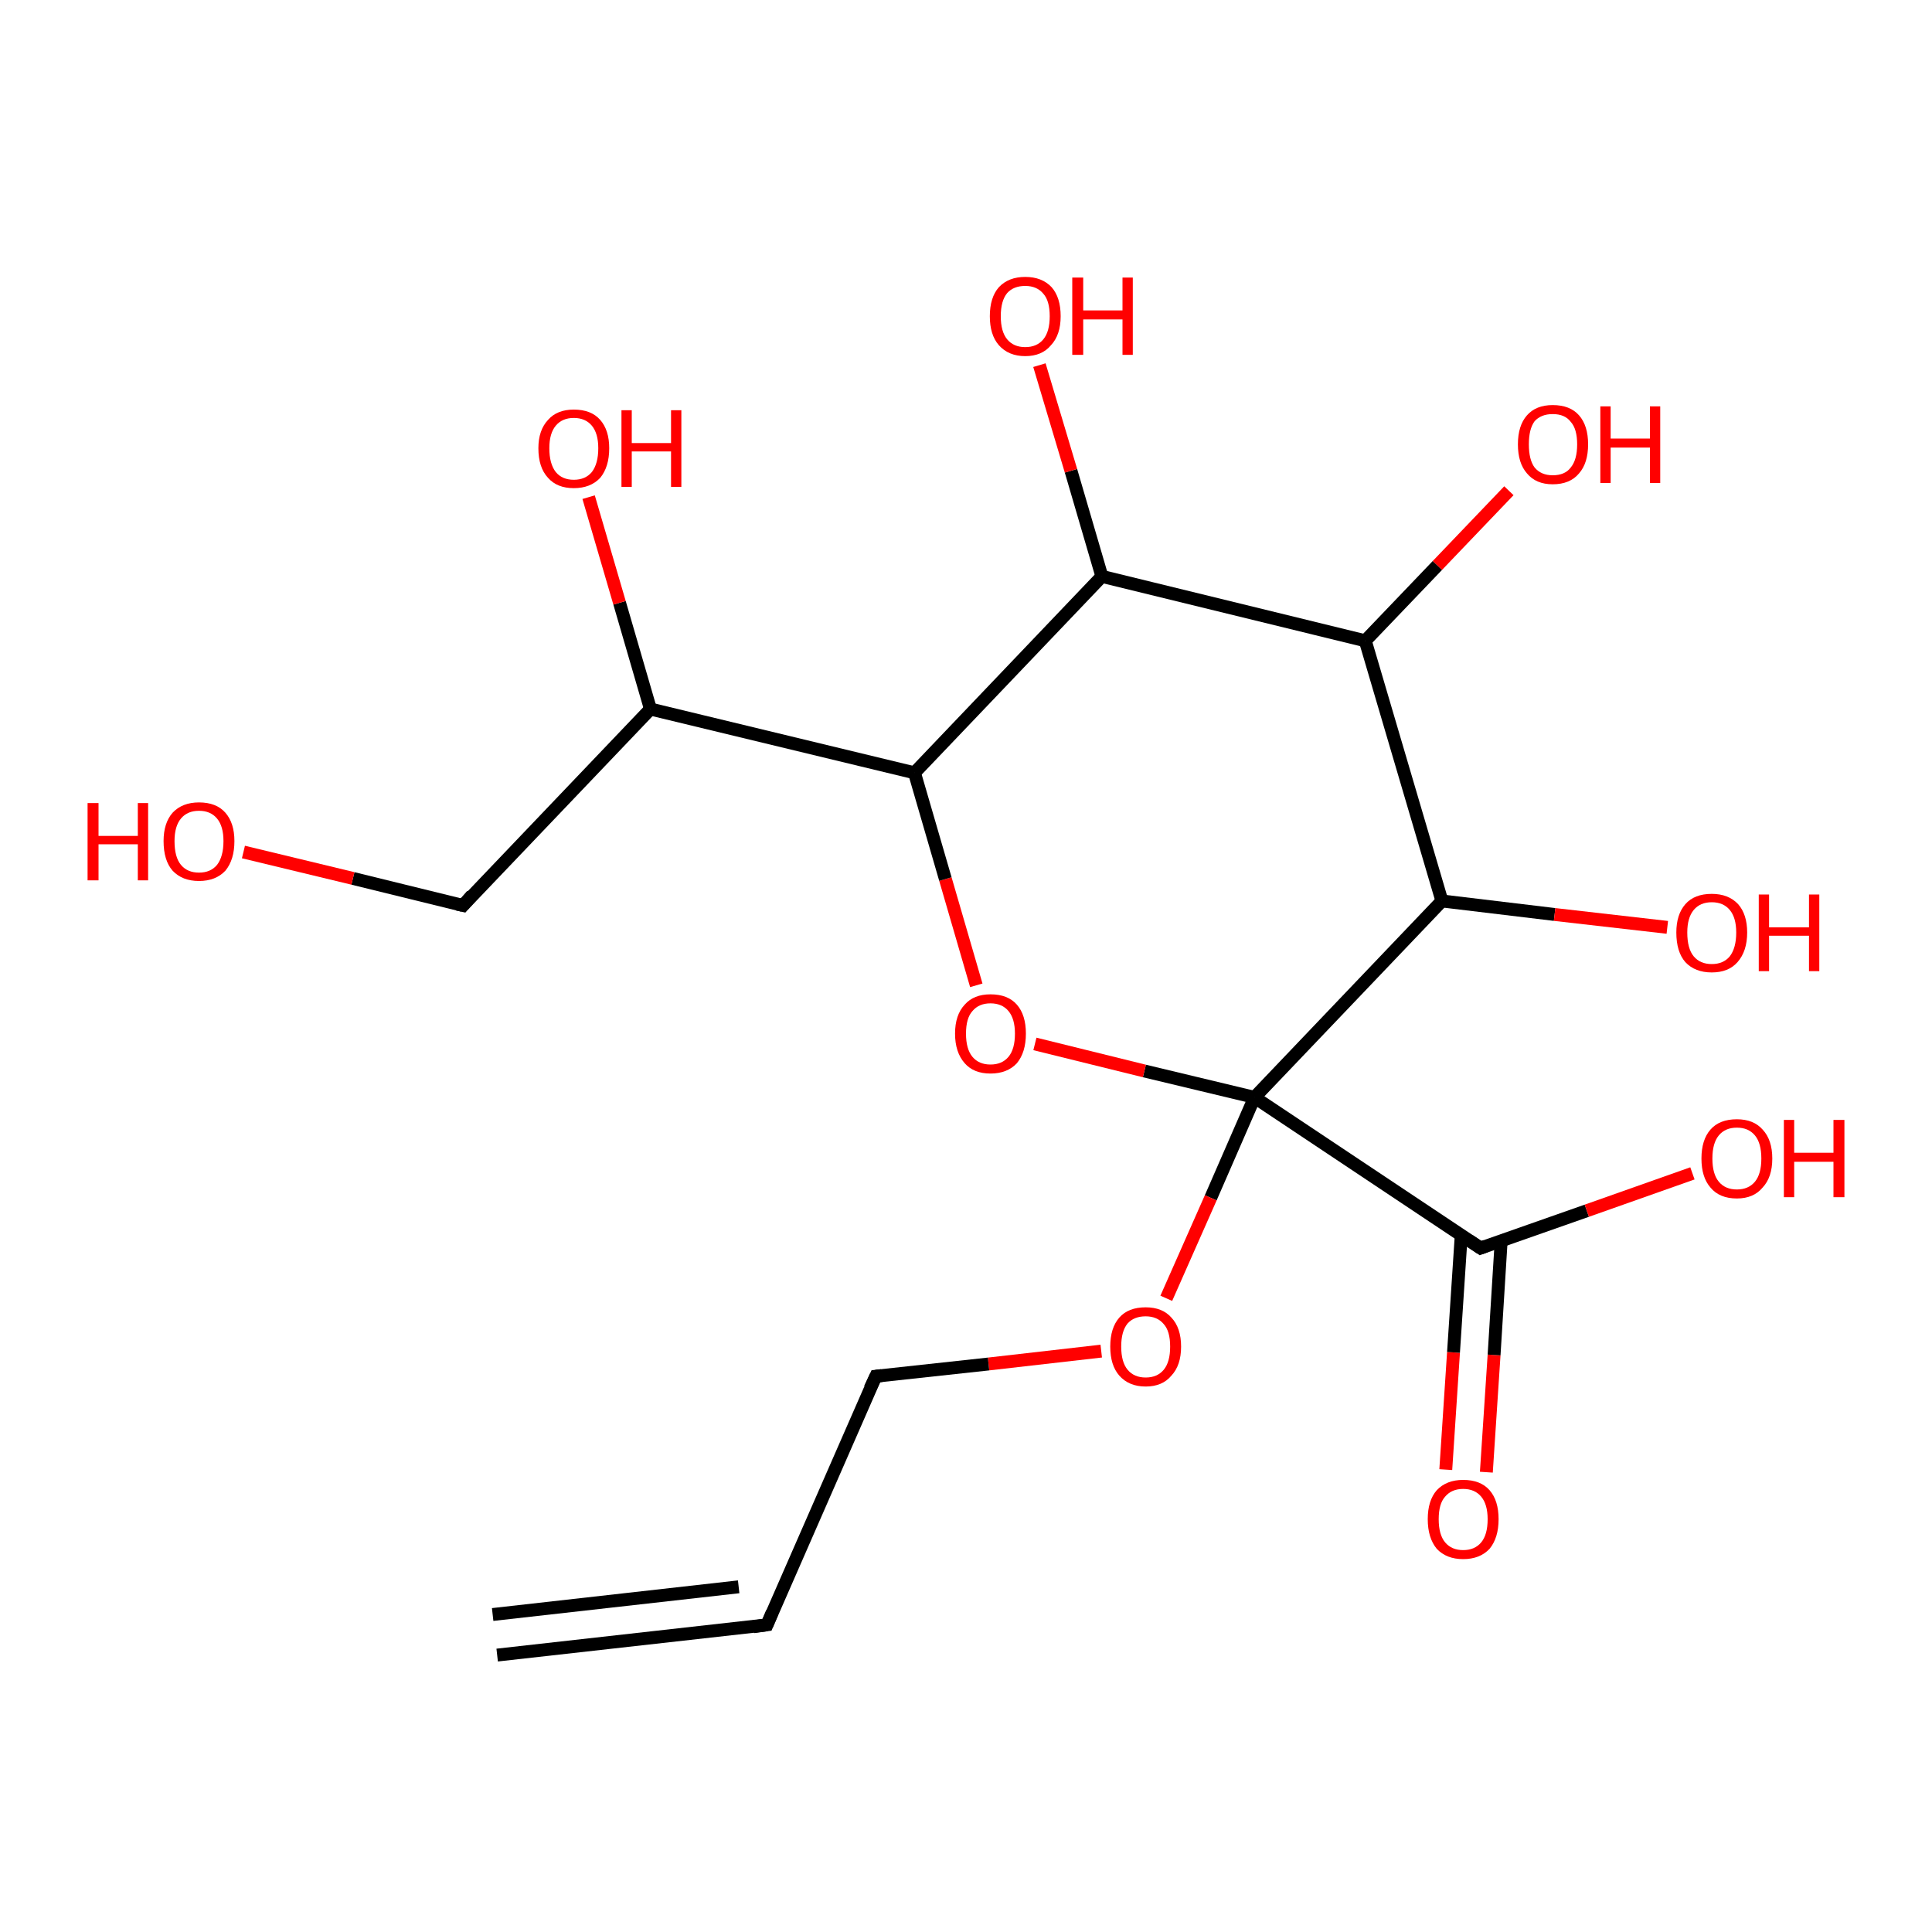 <?xml version='1.0' encoding='iso-8859-1'?>
<svg version='1.1' baseProfile='full'
              xmlns='http://www.w3.org/2000/svg'
                      xmlns:rdkit='http://www.rdkit.org/xml'
                      xmlns:xlink='http://www.w3.org/1999/xlink'
                  xml:space='preserve'
width='300px' height='300px' viewBox='0 0 300 300'>
<!-- END OF HEADER -->
<rect style='opacity:1.0;fill:#FFFFFF;stroke:none' width='300.0' height='300.0' x='0.0' y='0.0'> </rect>
<path class='bond-0 atom-0 atom-1' d='M 224.5,228.2 L 225.7,210.0' style='fill:none;fill-rule:evenodd;stroke:#FF0000;stroke-width:2.0px;stroke-linecap:butt;stroke-linejoin:miter;stroke-opacity:1' />
<path class='bond-0 atom-0 atom-1' d='M 225.7,210.0 L 226.9,191.8' style='fill:none;fill-rule:evenodd;stroke:#000000;stroke-width:2.0px;stroke-linecap:butt;stroke-linejoin:miter;stroke-opacity:1' />
<path class='bond-0 atom-0 atom-1' d='M 230.8,228.6 L 232.0,210.4' style='fill:none;fill-rule:evenodd;stroke:#FF0000;stroke-width:2.0px;stroke-linecap:butt;stroke-linejoin:miter;stroke-opacity:1' />
<path class='bond-0 atom-0 atom-1' d='M 232.0,210.4 L 233.1,192.7' style='fill:none;fill-rule:evenodd;stroke:#000000;stroke-width:2.0px;stroke-linecap:butt;stroke-linejoin:miter;stroke-opacity:1' />
<path class='bond-1 atom-1 atom-2' d='M 229.9,193.8 L 246.4,188.0' style='fill:none;fill-rule:evenodd;stroke:#000000;stroke-width:2.0px;stroke-linecap:butt;stroke-linejoin:miter;stroke-opacity:1' />
<path class='bond-1 atom-1 atom-2' d='M 246.4,188.0 L 262.8,182.2' style='fill:none;fill-rule:evenodd;stroke:#FF0000;stroke-width:2.0px;stroke-linecap:butt;stroke-linejoin:miter;stroke-opacity:1' />
<path class='bond-2 atom-1 atom-3' d='M 229.9,193.8 L 194.8,170.4' style='fill:none;fill-rule:evenodd;stroke:#000000;stroke-width:2.0px;stroke-linecap:butt;stroke-linejoin:miter;stroke-opacity:1' />
<path class='bond-3 atom-3 atom-4' d='M 194.8,170.4 L 188.0,186.0' style='fill:none;fill-rule:evenodd;stroke:#000000;stroke-width:2.0px;stroke-linecap:butt;stroke-linejoin:miter;stroke-opacity:1' />
<path class='bond-3 atom-3 atom-4' d='M 188.0,186.0 L 181.1,201.6' style='fill:none;fill-rule:evenodd;stroke:#FF0000;stroke-width:2.0px;stroke-linecap:butt;stroke-linejoin:miter;stroke-opacity:1' />
<path class='bond-4 atom-4 atom-5' d='M 171.0,209.8 L 153.5,211.8' style='fill:none;fill-rule:evenodd;stroke:#FF0000;stroke-width:2.0px;stroke-linecap:butt;stroke-linejoin:miter;stroke-opacity:1' />
<path class='bond-4 atom-4 atom-5' d='M 153.5,211.8 L 136.0,213.7' style='fill:none;fill-rule:evenodd;stroke:#000000;stroke-width:2.0px;stroke-linecap:butt;stroke-linejoin:miter;stroke-opacity:1' />
<path class='bond-5 atom-5 atom-6' d='M 136.0,213.7 L 119.1,252.3' style='fill:none;fill-rule:evenodd;stroke:#000000;stroke-width:2.0px;stroke-linecap:butt;stroke-linejoin:miter;stroke-opacity:1' />
<path class='bond-6 atom-6 atom-7' d='M 119.1,252.3 L 77.2,257.0' style='fill:none;fill-rule:evenodd;stroke:#000000;stroke-width:2.0px;stroke-linecap:butt;stroke-linejoin:miter;stroke-opacity:1' />
<path class='bond-6 atom-6 atom-7' d='M 114.7,246.4 L 76.5,250.7' style='fill:none;fill-rule:evenodd;stroke:#000000;stroke-width:2.0px;stroke-linecap:butt;stroke-linejoin:miter;stroke-opacity:1' />
<path class='bond-7 atom-3 atom-8' d='M 194.8,170.4 L 177.7,166.3' style='fill:none;fill-rule:evenodd;stroke:#000000;stroke-width:2.0px;stroke-linecap:butt;stroke-linejoin:miter;stroke-opacity:1' />
<path class='bond-7 atom-3 atom-8' d='M 177.7,166.3 L 160.7,162.1' style='fill:none;fill-rule:evenodd;stroke:#FF0000;stroke-width:2.0px;stroke-linecap:butt;stroke-linejoin:miter;stroke-opacity:1' />
<path class='bond-8 atom-8 atom-9' d='M 151.6,153.0 L 146.8,136.5' style='fill:none;fill-rule:evenodd;stroke:#FF0000;stroke-width:2.0px;stroke-linecap:butt;stroke-linejoin:miter;stroke-opacity:1' />
<path class='bond-8 atom-8 atom-9' d='M 146.8,136.5 L 142.0,120.0' style='fill:none;fill-rule:evenodd;stroke:#000000;stroke-width:2.0px;stroke-linecap:butt;stroke-linejoin:miter;stroke-opacity:1' />
<path class='bond-9 atom-9 atom-10' d='M 142.0,120.0 L 101.0,110.1' style='fill:none;fill-rule:evenodd;stroke:#000000;stroke-width:2.0px;stroke-linecap:butt;stroke-linejoin:miter;stroke-opacity:1' />
<path class='bond-10 atom-10 atom-11' d='M 101.0,110.1 L 96.2,93.6' style='fill:none;fill-rule:evenodd;stroke:#000000;stroke-width:2.0px;stroke-linecap:butt;stroke-linejoin:miter;stroke-opacity:1' />
<path class='bond-10 atom-10 atom-11' d='M 96.2,93.6 L 91.4,77.2' style='fill:none;fill-rule:evenodd;stroke:#FF0000;stroke-width:2.0px;stroke-linecap:butt;stroke-linejoin:miter;stroke-opacity:1' />
<path class='bond-11 atom-10 atom-12' d='M 101.0,110.1 L 71.9,140.6' style='fill:none;fill-rule:evenodd;stroke:#000000;stroke-width:2.0px;stroke-linecap:butt;stroke-linejoin:miter;stroke-opacity:1' />
<path class='bond-12 atom-12 atom-13' d='M 71.9,140.6 L 54.8,136.4' style='fill:none;fill-rule:evenodd;stroke:#000000;stroke-width:2.0px;stroke-linecap:butt;stroke-linejoin:miter;stroke-opacity:1' />
<path class='bond-12 atom-12 atom-13' d='M 54.8,136.4 L 37.8,132.3' style='fill:none;fill-rule:evenodd;stroke:#FF0000;stroke-width:2.0px;stroke-linecap:butt;stroke-linejoin:miter;stroke-opacity:1' />
<path class='bond-13 atom-9 atom-14' d='M 142.0,120.0 L 171.1,89.5' style='fill:none;fill-rule:evenodd;stroke:#000000;stroke-width:2.0px;stroke-linecap:butt;stroke-linejoin:miter;stroke-opacity:1' />
<path class='bond-14 atom-14 atom-15' d='M 171.1,89.5 L 166.3,73.1' style='fill:none;fill-rule:evenodd;stroke:#000000;stroke-width:2.0px;stroke-linecap:butt;stroke-linejoin:miter;stroke-opacity:1' />
<path class='bond-14 atom-14 atom-15' d='M 166.3,73.1 L 161.4,56.7' style='fill:none;fill-rule:evenodd;stroke:#FF0000;stroke-width:2.0px;stroke-linecap:butt;stroke-linejoin:miter;stroke-opacity:1' />
<path class='bond-15 atom-14 atom-16' d='M 171.1,89.5 L 212.0,99.5' style='fill:none;fill-rule:evenodd;stroke:#000000;stroke-width:2.0px;stroke-linecap:butt;stroke-linejoin:miter;stroke-opacity:1' />
<path class='bond-16 atom-16 atom-17' d='M 212.0,99.5 L 223.2,87.8' style='fill:none;fill-rule:evenodd;stroke:#000000;stroke-width:2.0px;stroke-linecap:butt;stroke-linejoin:miter;stroke-opacity:1' />
<path class='bond-16 atom-16 atom-17' d='M 223.2,87.8 L 234.3,76.2' style='fill:none;fill-rule:evenodd;stroke:#FF0000;stroke-width:2.0px;stroke-linecap:butt;stroke-linejoin:miter;stroke-opacity:1' />
<path class='bond-17 atom-16 atom-18' d='M 212.0,99.5 L 223.9,139.9' style='fill:none;fill-rule:evenodd;stroke:#000000;stroke-width:2.0px;stroke-linecap:butt;stroke-linejoin:miter;stroke-opacity:1' />
<path class='bond-18 atom-18 atom-19' d='M 223.9,139.9 L 241.4,142.0' style='fill:none;fill-rule:evenodd;stroke:#000000;stroke-width:2.0px;stroke-linecap:butt;stroke-linejoin:miter;stroke-opacity:1' />
<path class='bond-18 atom-18 atom-19' d='M 241.4,142.0 L 258.9,144.0' style='fill:none;fill-rule:evenodd;stroke:#FF0000;stroke-width:2.0px;stroke-linecap:butt;stroke-linejoin:miter;stroke-opacity:1' />
<path class='bond-19 atom-18 atom-3' d='M 223.9,139.9 L 194.8,170.4' style='fill:none;fill-rule:evenodd;stroke:#000000;stroke-width:2.0px;stroke-linecap:butt;stroke-linejoin:miter;stroke-opacity:1' />
<path d='M 230.7,193.5 L 229.9,193.8 L 228.1,192.6' style='fill:none;stroke:#000000;stroke-width:2.0px;stroke-linecap:butt;stroke-linejoin:miter;stroke-opacity:1;' />
<path d='M 136.9,213.6 L 136.0,213.7 L 135.1,215.6' style='fill:none;stroke:#000000;stroke-width:2.0px;stroke-linecap:butt;stroke-linejoin:miter;stroke-opacity:1;' />
<path d='M 119.9,250.4 L 119.1,252.3 L 117.0,252.6' style='fill:none;stroke:#000000;stroke-width:2.0px;stroke-linecap:butt;stroke-linejoin:miter;stroke-opacity:1;' />
<path d='M 73.3,139.0 L 71.9,140.6 L 71.0,140.4' style='fill:none;stroke:#000000;stroke-width:2.0px;stroke-linecap:butt;stroke-linejoin:miter;stroke-opacity:1;' />
<path class='atom-0' d='M 221.7 235.9
Q 221.7 233.0, 223.1 231.4
Q 224.6 229.8, 227.2 229.8
Q 229.9 229.8, 231.3 231.4
Q 232.7 233.0, 232.7 235.9
Q 232.7 238.8, 231.3 240.5
Q 229.8 242.1, 227.2 242.1
Q 224.6 242.1, 223.1 240.5
Q 221.7 238.8, 221.7 235.9
M 227.2 240.7
Q 229.0 240.7, 230.0 239.5
Q 231.0 238.3, 231.0 235.9
Q 231.0 233.6, 230.0 232.4
Q 229.0 231.2, 227.2 231.2
Q 225.4 231.2, 224.4 232.4
Q 223.4 233.5, 223.4 235.9
Q 223.4 238.3, 224.4 239.5
Q 225.4 240.7, 227.2 240.7
' fill='#FF0000'/>
<path class='atom-2' d='M 264.2 179.9
Q 264.2 177.0, 265.6 175.4
Q 267.0 173.8, 269.7 173.8
Q 272.3 173.8, 273.7 175.4
Q 275.2 177.0, 275.2 179.9
Q 275.2 182.8, 273.7 184.4
Q 272.3 186.1, 269.7 186.1
Q 267.0 186.1, 265.6 184.4
Q 264.2 182.8, 264.2 179.9
M 269.7 184.7
Q 271.5 184.7, 272.5 183.5
Q 273.5 182.3, 273.5 179.9
Q 273.5 177.5, 272.5 176.3
Q 271.5 175.1, 269.7 175.1
Q 267.9 175.1, 266.9 176.3
Q 265.9 177.5, 265.9 179.9
Q 265.9 182.3, 266.9 183.5
Q 267.9 184.7, 269.7 184.7
' fill='#FF0000'/>
<path class='atom-2' d='M 277.0 173.9
L 278.6 173.9
L 278.6 179.0
L 284.7 179.0
L 284.7 173.9
L 286.4 173.9
L 286.4 185.9
L 284.7 185.9
L 284.7 180.4
L 278.6 180.4
L 278.6 185.9
L 277.0 185.9
L 277.0 173.9
' fill='#FF0000'/>
<path class='atom-4' d='M 172.4 209.1
Q 172.4 206.2, 173.8 204.6
Q 175.2 203.0, 177.9 203.0
Q 180.5 203.0, 181.9 204.6
Q 183.4 206.2, 183.4 209.1
Q 183.4 212.0, 181.9 213.6
Q 180.5 215.3, 177.9 215.3
Q 175.3 215.3, 173.8 213.6
Q 172.4 212.0, 172.4 209.1
M 177.9 213.9
Q 179.7 213.9, 180.7 212.7
Q 181.7 211.5, 181.7 209.1
Q 181.7 206.7, 180.7 205.6
Q 179.7 204.4, 177.9 204.4
Q 176.1 204.4, 175.1 205.5
Q 174.1 206.7, 174.1 209.1
Q 174.1 211.5, 175.1 212.7
Q 176.1 213.9, 177.9 213.9
' fill='#FF0000'/>
<path class='atom-8' d='M 148.3 160.5
Q 148.3 157.6, 149.8 156.0
Q 151.2 154.4, 153.8 154.4
Q 156.5 154.4, 157.9 156.0
Q 159.3 157.6, 159.3 160.5
Q 159.3 163.4, 157.9 165.1
Q 156.4 166.7, 153.8 166.7
Q 151.2 166.7, 149.8 165.1
Q 148.3 163.4, 148.3 160.5
M 153.8 165.3
Q 155.6 165.3, 156.6 164.1
Q 157.6 162.9, 157.6 160.5
Q 157.6 158.2, 156.6 157.0
Q 155.6 155.8, 153.8 155.8
Q 152.0 155.8, 151.0 157.0
Q 150.0 158.1, 150.0 160.5
Q 150.0 162.9, 151.0 164.1
Q 152.0 165.3, 153.8 165.3
' fill='#FF0000'/>
<path class='atom-11' d='M 83.6 69.6
Q 83.6 66.8, 85.1 65.2
Q 86.5 63.6, 89.1 63.6
Q 91.8 63.6, 93.2 65.2
Q 94.6 66.8, 94.6 69.6
Q 94.6 72.5, 93.2 74.2
Q 91.7 75.8, 89.1 75.8
Q 86.5 75.8, 85.1 74.2
Q 83.6 72.6, 83.6 69.6
M 89.1 74.5
Q 90.9 74.5, 91.9 73.3
Q 92.9 72.0, 92.9 69.6
Q 92.9 67.3, 91.9 66.1
Q 90.9 64.9, 89.1 64.9
Q 87.3 64.9, 86.3 66.1
Q 85.3 67.3, 85.3 69.6
Q 85.3 72.0, 86.3 73.3
Q 87.3 74.5, 89.1 74.5
' fill='#FF0000'/>
<path class='atom-11' d='M 96.5 63.7
L 98.1 63.7
L 98.1 68.8
L 104.2 68.8
L 104.2 63.7
L 105.8 63.7
L 105.8 75.6
L 104.2 75.6
L 104.2 70.1
L 98.1 70.1
L 98.1 75.6
L 96.5 75.6
L 96.5 63.7
' fill='#FF0000'/>
<path class='atom-13' d='M 13.6 124.7
L 15.3 124.7
L 15.3 129.8
L 21.4 129.8
L 21.4 124.7
L 23.0 124.7
L 23.0 136.7
L 21.4 136.7
L 21.4 131.1
L 15.3 131.1
L 15.3 136.7
L 13.6 136.7
L 13.6 124.7
' fill='#FF0000'/>
<path class='atom-13' d='M 25.4 130.6
Q 25.4 127.8, 26.8 126.2
Q 28.3 124.6, 30.9 124.6
Q 33.6 124.6, 35.0 126.2
Q 36.4 127.8, 36.4 130.6
Q 36.4 133.5, 35.0 135.2
Q 33.5 136.8, 30.9 136.8
Q 28.3 136.8, 26.8 135.2
Q 25.4 133.6, 25.4 130.6
M 30.9 135.5
Q 32.7 135.5, 33.7 134.3
Q 34.7 133.0, 34.7 130.6
Q 34.7 128.3, 33.7 127.1
Q 32.7 125.9, 30.9 125.9
Q 29.1 125.9, 28.1 127.1
Q 27.1 128.3, 27.1 130.6
Q 27.1 133.1, 28.1 134.3
Q 29.1 135.5, 30.9 135.5
' fill='#FF0000'/>
<path class='atom-15' d='M 153.7 49.1
Q 153.7 46.2, 155.1 44.6
Q 156.6 43.0, 159.2 43.0
Q 161.8 43.0, 163.3 44.6
Q 164.7 46.2, 164.7 49.1
Q 164.7 52.0, 163.2 53.6
Q 161.8 55.3, 159.2 55.3
Q 156.6 55.3, 155.1 53.6
Q 153.7 52.0, 153.7 49.1
M 159.2 53.9
Q 161.0 53.9, 162.0 52.7
Q 163.0 51.5, 163.0 49.1
Q 163.0 46.7, 162.0 45.6
Q 161.0 44.4, 159.2 44.4
Q 157.4 44.4, 156.4 45.5
Q 155.4 46.7, 155.4 49.1
Q 155.4 51.5, 156.4 52.7
Q 157.4 53.9, 159.2 53.9
' fill='#FF0000'/>
<path class='atom-15' d='M 166.5 43.1
L 168.2 43.1
L 168.2 48.2
L 174.3 48.2
L 174.3 43.1
L 175.9 43.1
L 175.9 55.1
L 174.3 55.1
L 174.3 49.6
L 168.2 49.6
L 168.2 55.1
L 166.5 55.1
L 166.5 43.1
' fill='#FF0000'/>
<path class='atom-17' d='M 235.7 69.0
Q 235.7 66.1, 237.1 64.5
Q 238.5 62.9, 241.1 62.9
Q 243.8 62.9, 245.2 64.5
Q 246.6 66.1, 246.6 69.0
Q 246.6 71.9, 245.2 73.5
Q 243.8 75.2, 241.1 75.2
Q 238.5 75.2, 237.1 73.5
Q 235.7 71.9, 235.7 69.0
M 241.1 73.8
Q 243.0 73.8, 243.9 72.6
Q 244.9 71.4, 244.9 69.0
Q 244.9 66.6, 243.9 65.5
Q 243.0 64.3, 241.1 64.3
Q 239.3 64.3, 238.3 65.4
Q 237.4 66.6, 237.4 69.0
Q 237.4 71.4, 238.3 72.6
Q 239.3 73.8, 241.1 73.8
' fill='#FF0000'/>
<path class='atom-17' d='M 248.5 63.1
L 250.1 63.1
L 250.1 68.1
L 256.2 68.1
L 256.2 63.1
L 257.8 63.1
L 257.8 75.0
L 256.2 75.0
L 256.2 69.5
L 250.1 69.5
L 250.1 75.0
L 248.5 75.0
L 248.5 63.1
' fill='#FF0000'/>
<path class='atom-19' d='M 260.3 144.8
Q 260.3 142.0, 261.7 140.4
Q 263.1 138.8, 265.8 138.8
Q 268.4 138.8, 269.9 140.4
Q 271.3 142.0, 271.3 144.8
Q 271.3 147.7, 269.8 149.4
Q 268.4 151.0, 265.8 151.0
Q 263.2 151.0, 261.7 149.4
Q 260.3 147.8, 260.3 144.8
M 265.8 149.7
Q 267.6 149.7, 268.6 148.5
Q 269.6 147.2, 269.6 144.8
Q 269.6 142.5, 268.6 141.3
Q 267.6 140.1, 265.8 140.1
Q 264.0 140.1, 263.0 141.3
Q 262.0 142.5, 262.0 144.8
Q 262.0 147.3, 263.0 148.5
Q 264.0 149.7, 265.8 149.7
' fill='#FF0000'/>
<path class='atom-19' d='M 273.1 138.9
L 274.7 138.9
L 274.7 144.0
L 280.9 144.0
L 280.9 138.9
L 282.5 138.9
L 282.5 150.8
L 280.9 150.8
L 280.9 145.3
L 274.7 145.3
L 274.7 150.8
L 273.1 150.8
L 273.1 138.9
' fill='#FF0000'/>
</svg>
